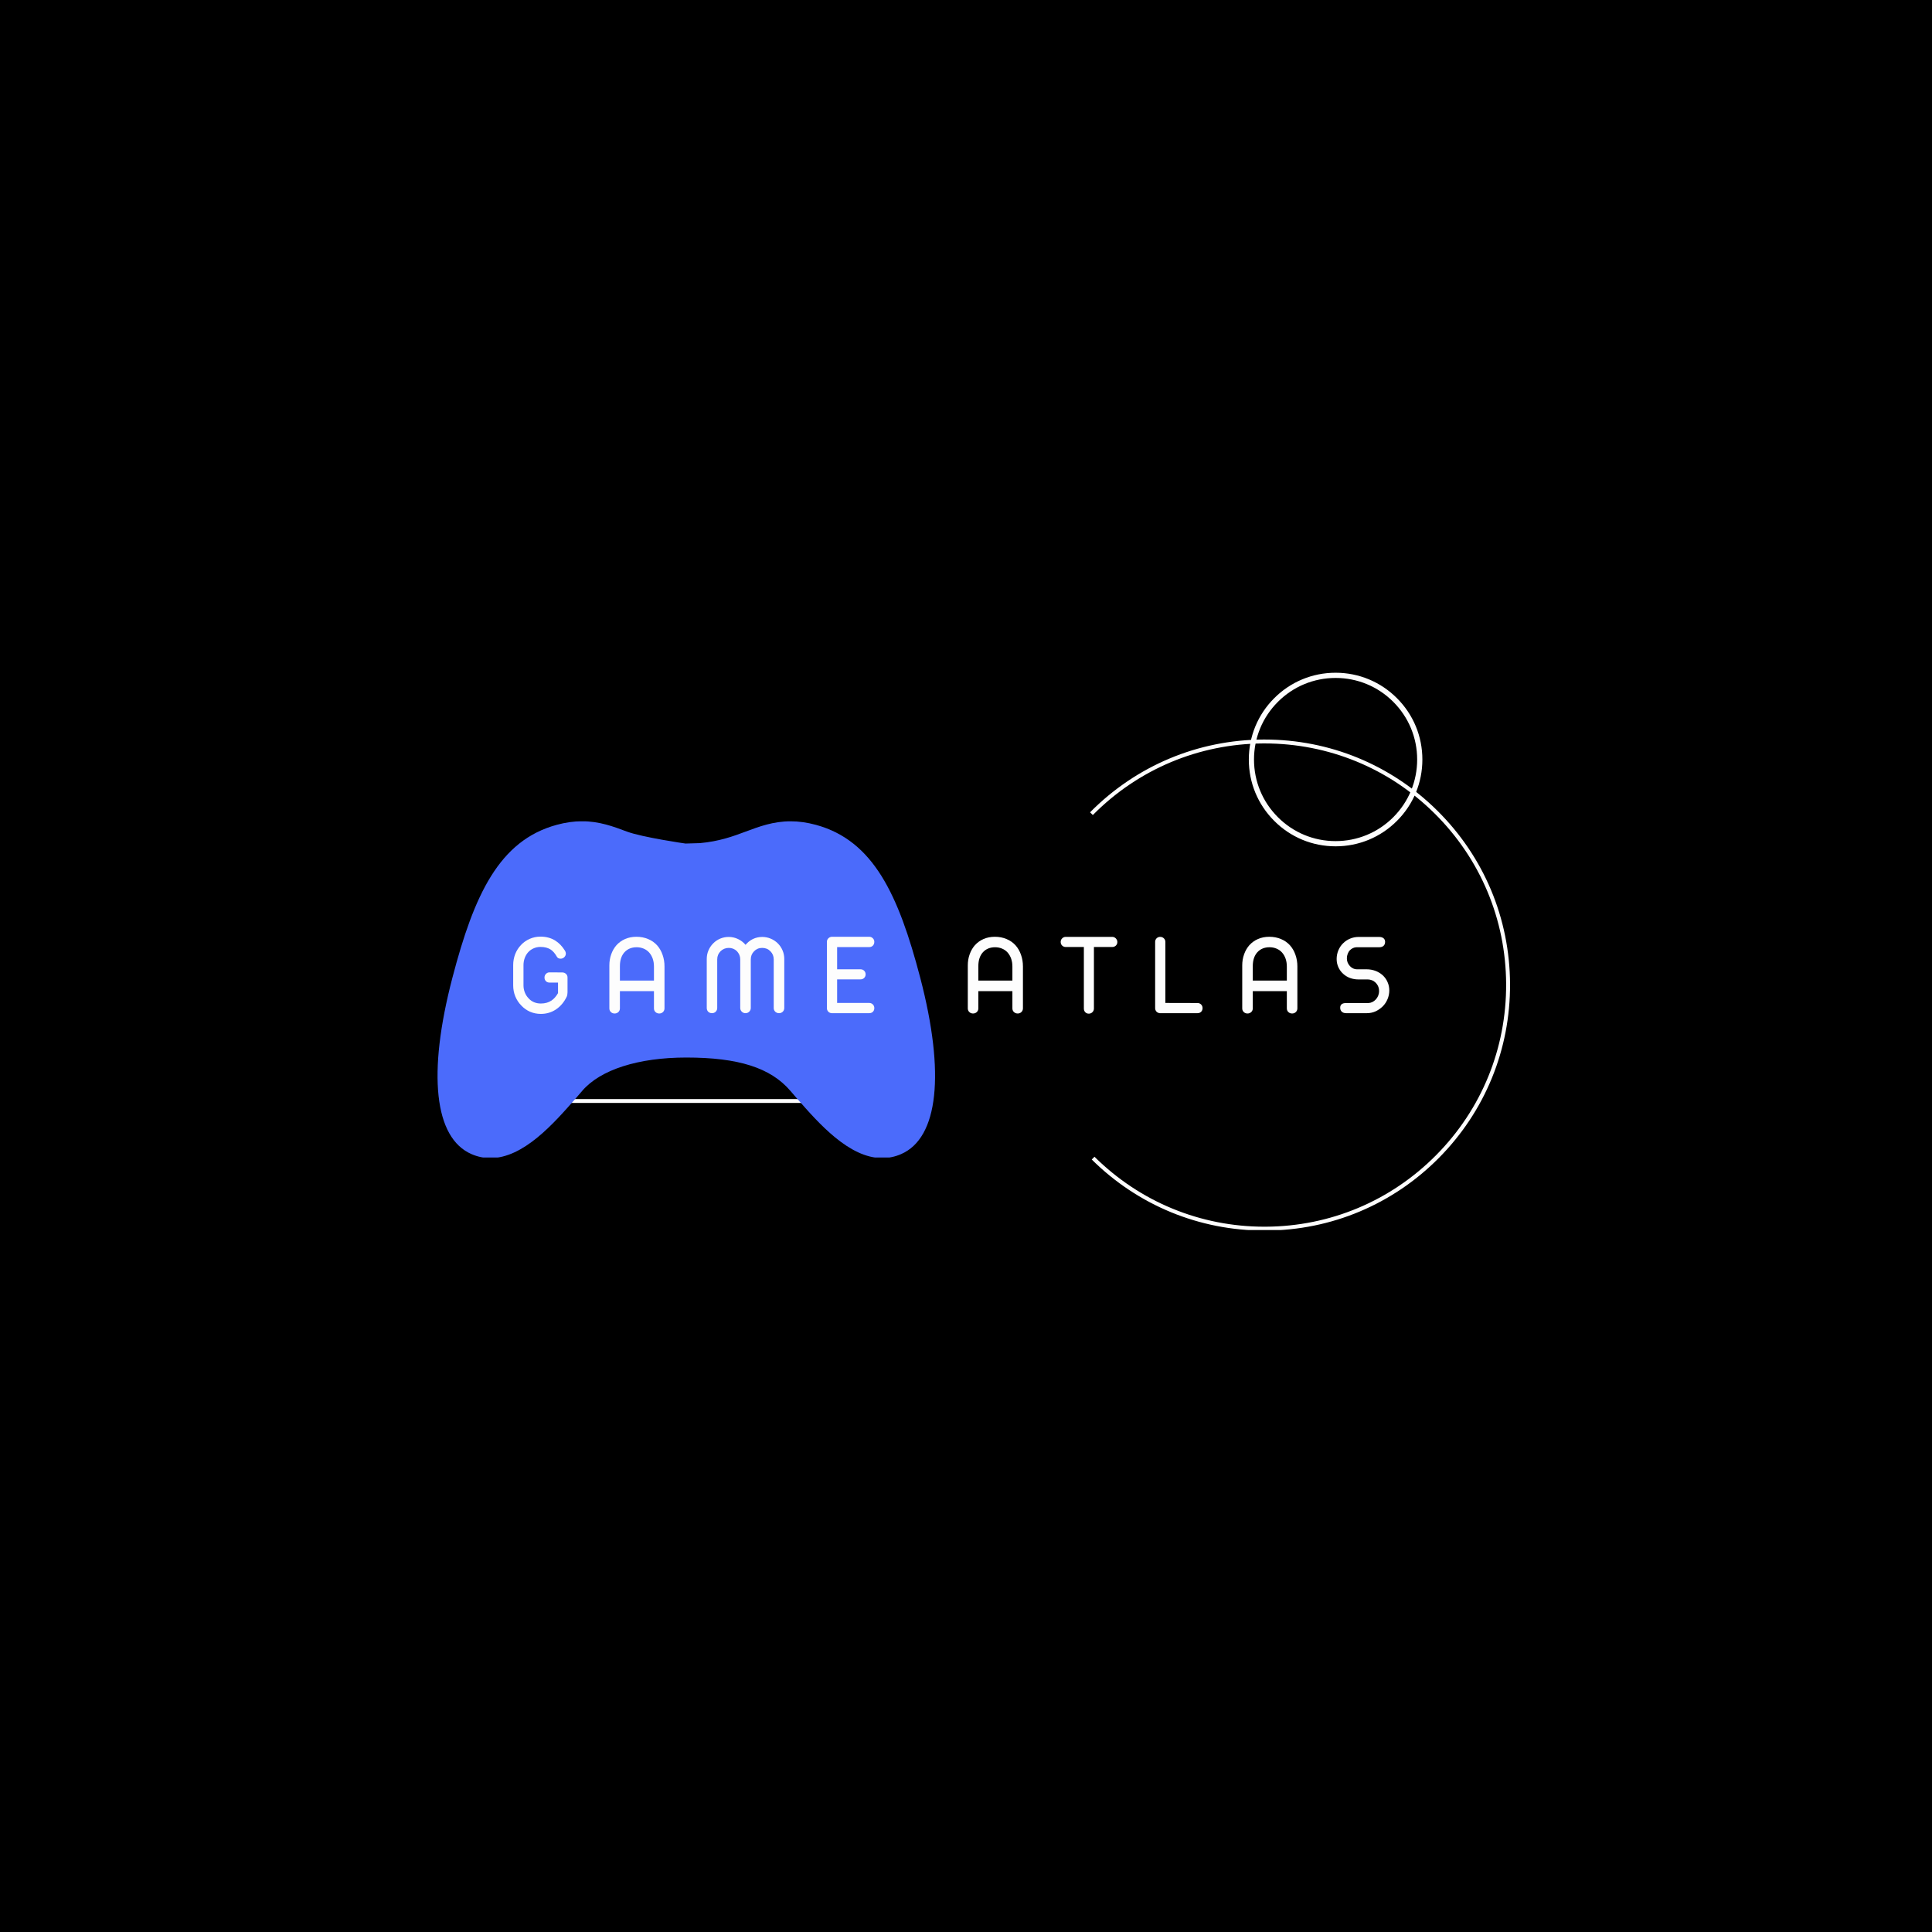 <svg xmlns="http://www.w3.org/2000/svg" xmlns:xlink="http://www.w3.org/1999/xlink" width="500" zoomAndPan="magnify" viewBox="0 0 375 375" height="500" preserveAspectRatio="xMidYMid meet" version="1.0"><defs><g/><clipPath id="55204e417a"><path d="M 211.582 143.504 L 293.332 143.504 L 293.332 238.754 L 211.582 238.754 Z M 211.582 143.504 " clip-rule="nonzero"/></clipPath><clipPath id="7c6a8ca6f5"><path d="M 242.395 130.578 L 276.082 130.578 L 276.082 164.27 L 242.395 164.27 Z M 242.395 130.578 " clip-rule="nonzero"/></clipPath><clipPath id="71e08c9c26"><path d="M 259.238 164.27 C 254.738 164.27 250.504 162.52 247.328 159.332 C 244.145 156.156 242.395 151.922 242.395 147.426 C 242.395 142.926 244.145 138.691 247.328 135.516 C 250.504 132.332 254.738 130.578 259.238 130.578 C 263.734 130.578 267.969 132.332 271.148 135.516 C 274.332 138.699 276.082 142.926 276.082 147.426 C 276.082 151.922 274.332 156.156 271.148 159.332 C 267.969 162.52 263.734 164.27 259.238 164.27 Z M 259.238 131.59 C 255.008 131.59 251.031 133.238 248.043 136.227 C 245.051 139.219 243.402 143.195 243.402 147.426 C 243.402 151.652 245.051 155.629 248.043 158.621 C 251.031 161.609 255.008 163.258 259.238 163.258 C 263.465 163.258 267.445 161.609 270.434 158.621 C 273.422 155.629 275.07 151.652 275.07 147.426 C 275.07 143.195 273.422 139.219 270.434 136.227 C 267.445 133.238 263.465 131.59 259.238 131.59 Z M 259.238 131.59 " clip-rule="nonzero"/></clipPath><clipPath id="b5ab6c8567"><path d="M 84 159.418 L 182 159.418 L 182 224.668 L 84 224.668 Z M 84 159.418 " clip-rule="nonzero"/></clipPath><clipPath id="5b8f950c37"><path d="M 95.223 182.652 L 121.473 182.652 L 121.473 192.402 L 95.223 192.402 Z M 95.223 182.652 " clip-rule="nonzero"/></clipPath><clipPath id="c167f204f7"><path d="M 103 174 L 114 174 L 114 201 L 103 201 Z M 103 174 " clip-rule="nonzero"/></clipPath><clipPath id="edd8f54311"><path d="M 104.066 200.871 L 103.395 174.629 L 113.141 174.379 L 113.816 200.621 Z M 104.066 200.871 " clip-rule="nonzero"/></clipPath><clipPath id="e1cc273c7c"><path d="M 99.738 205.465 L 98.738 166.477 L 114.484 166.074 L 115.484 205.059 Z M 99.738 205.465 " clip-rule="nonzero"/></clipPath><clipPath id="a49f3bb1d3"><path d="M 152 168 L 173 168 L 173 201 L 152 201 Z M 152 168 " clip-rule="nonzero"/></clipPath><clipPath id="0726e608f0"><path d="M 161.434 200.863 L 152.375 171.477 L 163.129 168.164 L 172.184 197.551 Z M 161.434 200.863 " clip-rule="nonzero"/></clipPath><clipPath id="af164e83e2"><path d="M 158.016 207.383 L 144.766 164.379 L 162.684 158.859 L 175.934 201.863 Z M 158.016 207.383 " clip-rule="nonzero"/></clipPath><clipPath id="3b57f566e9"><path d="M 140 171 L 161 171 L 161 204 L 140 204 Z M 140 171 " clip-rule="nonzero"/></clipPath><clipPath id="8dfaa4463c"><path d="M 149.469 203.895 L 140.414 174.512 L 151.164 171.195 L 160.219 200.582 Z M 149.469 203.895 " clip-rule="nonzero"/></clipPath><clipPath id="351116ec3b"><path d="M 146.055 210.418 L 132.801 167.414 L 150.719 161.891 L 163.973 204.895 Z M 146.055 210.418 " clip-rule="nonzero"/></clipPath></defs><rect x="-37.5" width="450" fill="#ffffff" y="-37.5" height="450" fill-opacity="1"/><rect x="-37.5" width="450" fill="#000000" y="-37.5" height="450" fill-opacity="1"/><g clip-path="url(#55204e417a)"><path fill="#fdfdfd" d="M 245.434 238.855 C 232.793 238.855 220.895 233.961 211.906 225.059 L 212.438 224.523 C 221.281 233.285 232.996 238.102 245.434 238.102 C 245.512 238.102 245.59 238.102 245.668 238.102 C 258.195 238.039 269.945 233.105 278.762 224.203 C 287.578 215.305 292.398 203.504 292.34 190.977 C 292.277 178.449 287.344 166.695 278.441 157.879 C 269.598 149.117 257.887 144.301 245.445 144.301 C 245.367 144.301 245.293 144.301 245.215 144.301 C 232.688 144.363 220.934 149.297 212.117 158.199 L 211.582 157.668 C 220.539 148.621 232.484 143.609 245.211 143.543 C 245.289 143.543 245.367 143.543 245.449 143.543 C 258.09 143.543 269.988 148.438 278.977 157.34 C 288.02 166.297 293.035 178.242 293.098 190.973 C 293.156 203.703 288.258 215.695 279.301 224.738 C 270.344 233.781 258.398 238.797 245.668 238.855 C 245.59 238.855 245.512 238.855 245.434 238.855 Z M 245.434 238.855 " fill-opacity="1" fill-rule="nonzero"/></g><path stroke-linecap="round" transform="matrix(0.75, 0, 0, 0.75, 86.132, 213.328)" fill="none" stroke-linejoin="miter" d="M 0.501 0.5 L 100.891 0.5 " stroke="#fdfdfd" stroke-width="1" stroke-opacity="1" stroke-miterlimit="4"/><g clip-path="url(#7c6a8ca6f5)"><g clip-path="url(#71e08c9c26)"><path fill="#fdfdfd" d="M 242.395 130.578 L 276.082 130.578 L 276.082 164.27 L 242.395 164.27 Z M 242.395 130.578 " fill-opacity="1" fill-rule="nonzero"/></g></g><g clip-path="url(#b5ab6c8567)"><path fill="#4b6bfb" d="M 178.617 189.777 C 174.406 173.711 169.551 163.141 158.367 160.102 C 156.66 159.641 155.055 159.414 153.453 159.414 C 150.078 159.414 147.363 160.43 144.73 161.414 C 142.312 162.32 139.605 163.312 135.867 163.648 L 133.066 163.73 C 133.066 163.746 124.613 162.508 121.672 161.406 C 119.055 160.422 116.344 159.406 112.984 159.406 C 111.379 159.406 109.77 159.633 108.062 160.098 C 96.871 163.137 92.016 173.707 87.812 189.773 C 82.938 208.387 84.285 220.863 91.508 224.008 C 92.684 224.523 93.926 224.785 95.188 224.785 C 101.609 224.785 107.516 218.035 111.832 213.098 L 113.004 211.738 C 116.523 207.625 123.891 205.266 133.215 205.266 C 143.355 205.266 149.59 207.262 153.422 211.742 L 154.598 213.105 C 158.906 218.035 164.809 224.781 171.234 224.781 C 172.508 224.781 173.742 224.52 174.91 224.008 C 182.133 220.863 183.484 208.387 178.617 189.777 Z M 117.867 191.035 L 113.047 191.035 L 113.047 195.703 C 113.047 197.418 111.539 198.859 109.754 198.859 C 107.969 198.859 106.461 197.418 106.461 195.703 L 106.461 191.035 L 101.93 191.035 C 100.223 191.035 98.777 189.523 98.777 187.742 C 98.777 185.953 100.223 184.445 101.93 184.445 L 106.461 184.445 L 106.461 179.77 C 106.461 178.062 107.969 176.613 109.754 176.613 C 111.539 176.613 113.047 178.062 113.047 179.77 L 113.047 184.445 L 117.867 184.445 C 119.574 184.445 121.023 185.953 121.023 187.742 C 121.023 189.527 119.574 191.035 117.867 191.035 Z M 152.109 196.766 C 149.438 196.766 147.266 194.594 147.266 191.926 C 147.266 189.258 149.441 187.086 152.109 187.086 C 154.773 187.086 156.941 189.258 156.941 191.926 C 156.941 194.594 154.773 196.766 152.109 196.766 Z M 161.137 187.738 C 158.465 187.738 156.297 185.566 156.297 182.898 C 156.297 180.23 158.469 178.062 161.137 178.062 C 163.801 178.062 165.973 180.23 165.977 182.898 C 165.977 185.566 163.801 187.738 161.137 187.738 Z M 161.137 187.738 " fill-opacity="1" fill-rule="nonzero"/></g><g clip-path="url(#5b8f950c37)"><path fill="#4b6bfb" d="M 123.891 194.238 C 126.605 194.238 127.945 194.109 128.695 193.359 C 129.078 192.977 129.305 192.441 129.434 191.625 C 129.551 190.848 129.578 189.836 129.578 188.555 L 129.578 184.539 C 129.578 181.828 129.449 180.488 128.695 179.738 C 128.68 179.719 128.66 179.699 128.641 179.684 L 128.637 179.68 L 127.934 179.031 L 127.93 179.031 C 127.555 178.684 127.031 178.473 126.254 178.352 C 125.477 178.23 124.465 178.207 123.184 178.207 L 96.43 178.207 C 93.816 178.207 92.48 178.324 91.715 179.004 C 91.684 179.031 91.656 179.059 91.625 179.086 C 91.246 179.469 91.02 180 90.891 180.82 C 90.77 181.594 90.746 182.605 90.746 183.887 L 90.746 187.906 C 90.746 190.617 90.875 191.953 91.625 192.707 C 91.629 192.707 91.629 192.707 91.629 192.707 C 91.645 192.727 91.664 192.742 91.684 192.762 L 92.387 193.41 L 92.391 193.414 C 92.766 193.762 93.289 193.973 94.066 194.094 C 94.844 194.211 95.855 194.238 97.137 194.238 Z M 123.891 194.238 " fill-opacity="1" fill-rule="nonzero"/><path stroke-linecap="butt" transform="matrix(0.015, 0, 0, 0.015, 90.746, 178.206)" fill-opacity="1" fill="#4b6bfb" fill-rule="nonzero" stroke-linejoin="miter" d="M 2223.696 7.283 C 2578.515 7.283 2606.364 34.865 2606.364 389.416 L 2606.364 664.97 C 2606.364 1019.252 2578.515 1047.102 2223.696 1047.102 L 389.619 1047.102 C 35.068 1047.102 7.219 1019.252 7.219 664.97 L 7.219 389.416 C 7.219 34.865 35.068 7.283 389.619 7.283 Z M 2223.696 7.283 " stroke="#000000" stroke-width="10" stroke-opacity="1" stroke-miterlimit="10"/></g><g clip-path="url(#c167f204f7)"><g clip-path="url(#edd8f54311)"><g clip-path="url(#e1cc273c7c)"><path fill="#4b6bfb" d="M 114.914 171.914 C 114.844 169.203 114.684 167.867 113.91 167.137 C 113.52 166.762 112.98 166.551 112.16 166.445 C 111.379 166.344 110.367 166.344 109.09 166.379 L 105.074 166.48 C 102.363 166.551 101.027 166.711 100.297 167.484 C 100.277 167.504 100.258 167.523 100.242 167.543 L 99.609 168.266 L 99.609 168.27 C 99.27 168.652 99.074 169.18 98.973 169.961 C 98.871 170.742 98.875 171.754 98.906 173.035 L 99.594 199.777 C 99.66 202.391 99.812 203.723 100.512 204.477 C 100.539 204.504 100.566 204.531 100.594 204.559 C 100.984 204.93 101.527 205.145 102.348 205.25 C 103.125 205.352 104.137 205.348 105.418 205.316 L 109.434 205.211 C 112.145 205.145 113.477 204.98 114.211 204.211 L 114.211 204.207 C 114.23 204.191 114.246 204.172 114.262 204.152 C 114.262 204.152 114.266 204.152 114.266 204.152 L 114.895 203.43 L 114.898 203.43 C 115.234 203.043 115.434 202.516 115.535 201.734 C 115.633 200.953 115.633 199.941 115.602 198.66 Z M 114.914 171.914 " fill-opacity="1" fill-rule="nonzero"/><path stroke-linecap="butt" transform="matrix(-0, -0.015, 0.015, -0, 99.738, 205.462)" fill-opacity="1" fill="#4b6bfb" fill-rule="nonzero" stroke-linejoin="miter" d="M 2223.763 7.225 C 2578.431 7.218 2606.381 34.99 2606.395 389.39 L 2606.294 664.764 C 2606.301 1019.431 2578.535 1047.114 2223.867 1047.121 L 389.727 1046.935 C 35.06 1046.942 7.371 1019.444 7.364 664.776 L 7.197 389.396 C 7.183 34.996 34.949 7.313 389.617 7.306 Z M 2223.763 7.225 " stroke="#000000" stroke-width="10" stroke-opacity="1" stroke-miterlimit="10"/></g></g></g><g clip-path="url(#a49f3bb1d3)"><g clip-path="url(#0726e608f0)"><g clip-path="url(#af164e83e2)"><path fill="#4b6bfb" d="M 164.5 164.918 C 163.57 161.895 162.969 160.445 161.871 159.863 C 161.312 159.57 160.641 159.5 159.684 159.641 C 158.777 159.773 157.641 160.094 156.215 160.531 L 151.734 161.914 C 148.711 162.844 147.266 163.445 146.684 164.543 C 146.668 164.57 146.656 164.602 146.641 164.629 L 146.16 165.641 L 146.156 165.641 C 145.902 166.184 145.844 166.836 145.977 167.742 C 146.109 168.652 146.43 169.789 146.871 171.215 L 156.062 201.043 C 156.961 203.957 157.551 205.41 158.574 206.031 C 158.613 206.055 158.652 206.078 158.695 206.098 C 159.25 206.395 159.926 206.461 160.879 206.324 C 161.785 206.191 162.922 205.871 164.352 205.43 L 168.828 204.051 C 171.852 203.117 173.301 202.52 173.879 201.418 C 173.895 201.391 173.906 201.363 173.922 201.34 C 173.922 201.336 173.922 201.336 173.922 201.336 L 174.406 200.328 L 174.406 200.324 C 174.664 199.785 174.719 199.133 174.586 198.223 C 174.453 197.316 174.133 196.176 173.695 194.75 Z M 164.5 164.918 " fill-opacity="1" fill-rule="nonzero"/><path stroke-linecap="butt" transform="matrix(-0.005, -0.016, 0.016, -0.005, 158.017, 207.383)" fill-opacity="1" fill="#4b6bfb" fill-rule="nonzero" stroke-linejoin="miter" d="M 2223.808 7.229 C 2578.549 7.269 2606.263 35.024 2606.291 389.546 L 2606.253 664.786 C 2606.28 1019.307 2578.525 1047.022 2223.784 1046.982 L 389.682 1047.143 C 34.941 1047.103 7.227 1019.348 7.2 664.826 L 7.305 389.367 C 7.21 35.065 35.034 7.131 389.774 7.171 Z M 2223.808 7.229 " stroke="#000000" stroke-width="10" stroke-opacity="1" stroke-miterlimit="10"/></g></g></g><g clip-path="url(#3b57f566e9)"><g clip-path="url(#8dfaa4463c)"><g clip-path="url(#351116ec3b)"><path fill="#4b6bfb" d="M 152.539 167.953 C 151.605 164.926 151.004 163.48 149.906 162.898 C 149.352 162.605 148.676 162.535 147.723 162.676 C 146.812 162.809 145.676 163.129 144.25 163.566 L 139.77 164.945 C 136.746 165.879 135.301 166.48 134.719 167.578 C 134.707 167.605 134.691 167.633 134.68 167.66 L 134.676 167.664 L 134.195 168.676 C 133.938 169.215 133.883 169.871 134.012 170.777 C 134.145 171.684 134.465 172.82 134.906 174.25 L 144.098 204.078 C 144.996 206.992 145.586 208.441 146.609 209.066 C 146.648 209.09 146.691 209.113 146.73 209.133 C 147.285 209.426 147.961 209.496 148.914 209.355 C 149.824 209.223 150.961 208.906 152.387 208.465 L 156.863 207.086 C 159.891 206.152 161.336 205.551 161.914 204.453 L 161.918 204.453 C 161.93 204.426 161.945 204.398 161.957 204.371 L 162.441 203.363 L 162.441 203.359 C 162.699 202.82 162.758 202.164 162.625 201.258 C 162.492 200.348 162.172 199.211 161.73 197.781 Z M 152.539 167.953 " fill-opacity="1" fill-rule="nonzero"/><path stroke-linecap="butt" transform="matrix(-0.005, -0.016, 0.016, -0.005, 146.053, 210.417)" fill-opacity="1" fill="#4b6bfb" fill-rule="nonzero" stroke-linejoin="miter" d="M 2223.744 7.163 C 2578.485 7.203 2606.199 34.959 2606.226 389.48 L 2606.188 664.72 C 2606.216 1019.242 2578.46 1046.956 2223.652 1047.135 L 389.618 1047.077 C 35.096 1047.105 7.163 1019.282 7.354 664.828 L 7.173 389.52 C 7.146 34.999 34.901 7.285 389.642 7.325 Z M 2223.744 7.163 " stroke="#000000" stroke-width="10" stroke-opacity="1" stroke-miterlimit="10"/></g></g></g><g fill="#fdfdfd" fill-opacity="1"><g transform="translate(186.427, 196.657)"><g><path d="M 2.438 0.062 C 2.156 0.062 1.914 -0.031 1.719 -0.219 C 1.52 -0.406 1.422 -0.645 1.422 -0.938 L 1.422 -9.281 C 1.422 -10.031 1.539 -10.742 1.781 -11.422 C 2.02 -12.098 2.359 -12.688 2.797 -13.188 C 3.266 -13.707 3.82 -14.109 4.469 -14.391 C 5.125 -14.68 5.859 -14.828 6.672 -14.828 C 7.504 -14.828 8.258 -14.68 8.938 -14.391 C 9.625 -14.109 10.207 -13.703 10.688 -13.172 C 11.156 -12.648 11.508 -12.035 11.75 -11.328 C 12 -10.629 12.125 -9.879 12.125 -9.078 L 12.125 -0.938 C 12.125 -0.656 12.023 -0.414 11.828 -0.219 C 11.629 -0.031 11.391 0.062 11.109 0.062 C 10.816 0.062 10.57 -0.031 10.375 -0.219 C 10.176 -0.406 10.078 -0.645 10.078 -0.938 L 10.078 -4.281 L 3.469 -4.281 L 3.469 -0.938 C 3.469 -0.645 3.367 -0.406 3.172 -0.219 C 2.973 -0.031 2.727 0.062 2.438 0.062 Z M 3.469 -6.328 L 10.078 -6.328 L 10.078 -9.047 C 10.078 -10.148 9.77 -11.055 9.156 -11.766 C 8.863 -12.098 8.504 -12.352 8.078 -12.531 C 7.66 -12.707 7.207 -12.797 6.719 -12.797 C 5.738 -12.797 4.953 -12.473 4.359 -11.828 C 3.766 -11.172 3.469 -10.27 3.469 -9.125 Z M 3.469 -6.328 "/></g></g></g><g fill="#fdfdfd" fill-opacity="1"><g transform="translate(205.44, 196.657)"><g><path d="M 5.891 0.094 C 5.617 0.094 5.391 0 5.203 -0.188 C 5.023 -0.383 4.938 -0.625 4.938 -0.906 L 4.938 -12.844 L 1.422 -12.844 C 1.148 -12.844 0.914 -12.938 0.719 -13.125 C 0.531 -13.312 0.438 -13.547 0.438 -13.828 C 0.438 -14.098 0.531 -14.328 0.719 -14.516 C 0.914 -14.711 1.148 -14.812 1.422 -14.812 L 10.438 -14.812 C 10.707 -14.812 10.941 -14.711 11.141 -14.516 C 11.336 -14.305 11.438 -14.07 11.438 -13.812 C 11.438 -13.531 11.336 -13.297 11.141 -13.109 C 10.941 -12.93 10.707 -12.844 10.438 -12.844 L 6.891 -12.844 L 6.891 -0.906 C 6.891 -0.625 6.789 -0.383 6.594 -0.188 C 6.395 0 6.16 0.094 5.891 0.094 Z M 5.891 0.094 "/></g></g></g><g fill="#fdfdfd" fill-opacity="1"><g transform="translate(222.713, 196.657)"><g><path d="M 2.359 0 L 2.328 -0.016 C 2.086 -0.047 1.891 -0.148 1.734 -0.328 C 1.578 -0.516 1.5 -0.734 1.5 -0.984 L 1.5 -13.828 C 1.5 -14.109 1.594 -14.344 1.781 -14.531 C 1.969 -14.719 2.203 -14.812 2.484 -14.812 C 2.754 -14.812 2.988 -14.719 3.188 -14.531 C 3.383 -14.344 3.484 -14.109 3.484 -13.828 L 3.484 -1.984 L 9.719 -1.969 C 10 -1.969 10.234 -1.875 10.422 -1.688 C 10.609 -1.5 10.703 -1.266 10.703 -0.984 C 10.703 -0.691 10.609 -0.453 10.422 -0.266 C 10.234 -0.086 10 0 9.719 0 Z M 2.359 0 "/></g></g></g><g fill="#fdfdfd" fill-opacity="1"><g transform="translate(239.695, 196.657)"><g><path d="M 2.438 0.062 C 2.156 0.062 1.914 -0.031 1.719 -0.219 C 1.52 -0.406 1.422 -0.645 1.422 -0.938 L 1.422 -9.281 C 1.422 -10.031 1.539 -10.742 1.781 -11.422 C 2.02 -12.098 2.359 -12.688 2.797 -13.188 C 3.266 -13.707 3.82 -14.109 4.469 -14.391 C 5.125 -14.68 5.859 -14.828 6.672 -14.828 C 7.504 -14.828 8.258 -14.68 8.938 -14.391 C 9.625 -14.109 10.207 -13.703 10.688 -13.172 C 11.156 -12.648 11.508 -12.035 11.75 -11.328 C 12 -10.629 12.125 -9.879 12.125 -9.078 L 12.125 -0.938 C 12.125 -0.656 12.023 -0.414 11.828 -0.219 C 11.629 -0.031 11.391 0.062 11.109 0.062 C 10.816 0.062 10.57 -0.031 10.375 -0.219 C 10.176 -0.406 10.078 -0.645 10.078 -0.938 L 10.078 -4.281 L 3.469 -4.281 L 3.469 -0.938 C 3.469 -0.645 3.367 -0.406 3.172 -0.219 C 2.973 -0.031 2.727 0.062 2.438 0.062 Z M 3.469 -6.328 L 10.078 -6.328 L 10.078 -9.047 C 10.078 -10.148 9.77 -11.055 9.156 -11.766 C 8.863 -12.098 8.504 -12.352 8.078 -12.531 C 7.66 -12.707 7.207 -12.797 6.719 -12.797 C 5.738 -12.797 4.953 -12.473 4.359 -11.828 C 3.766 -11.172 3.469 -10.27 3.469 -9.125 Z M 3.469 -6.328 "/></g></g></g><g fill="#fdfdfd" fill-opacity="1"><g transform="translate(258.708, 196.657)"><g><path d="M 6.594 0 L 2.578 0 C 2.223 0 1.941 -0.094 1.734 -0.281 C 1.523 -0.477 1.422 -0.738 1.422 -1.062 C 1.422 -1.664 1.805 -1.969 2.578 -1.969 L 6.922 -1.969 C 7.16 -1.977 7.406 -2.039 7.656 -2.156 C 7.906 -2.281 8.129 -2.445 8.328 -2.656 C 8.523 -2.863 8.68 -3.109 8.797 -3.391 C 8.91 -3.672 8.969 -3.973 8.969 -4.297 C 8.969 -4.953 8.734 -5.504 8.266 -5.953 C 8.066 -6.148 7.836 -6.297 7.578 -6.391 C 7.316 -6.492 7.055 -6.547 6.797 -6.547 L 4.984 -6.547 C 4.398 -6.547 3.848 -6.641 3.328 -6.828 C 2.816 -7.023 2.367 -7.301 1.984 -7.656 C 1.586 -8.02 1.281 -8.445 1.062 -8.938 C 0.844 -9.426 0.734 -9.953 0.734 -10.516 C 0.734 -11.098 0.844 -11.656 1.062 -12.188 C 1.289 -12.727 1.598 -13.188 1.984 -13.562 C 2.379 -13.957 2.832 -14.258 3.344 -14.469 C 3.863 -14.688 4.41 -14.797 4.984 -14.797 L 8.969 -14.797 C 9.344 -14.797 9.629 -14.711 9.828 -14.547 C 10.035 -14.379 10.141 -14.145 10.141 -13.844 C 10.141 -13.508 10.035 -13.25 9.828 -13.062 C 9.629 -12.883 9.344 -12.797 8.969 -12.797 L 4.578 -12.797 C 4.086 -12.773 3.66 -12.578 3.297 -12.203 C 3.117 -12.016 2.977 -11.781 2.875 -11.5 C 2.77 -11.227 2.719 -10.945 2.719 -10.656 C 2.719 -10.352 2.77 -10.07 2.875 -9.812 C 2.988 -9.551 3.141 -9.32 3.328 -9.125 C 3.516 -8.926 3.723 -8.773 3.953 -8.672 C 4.18 -8.566 4.414 -8.516 4.656 -8.516 L 6.562 -8.516 C 7.156 -8.516 7.719 -8.414 8.25 -8.219 C 8.781 -8.02 9.25 -7.738 9.656 -7.375 C 10.07 -7 10.391 -6.555 10.609 -6.047 C 10.836 -5.547 10.953 -5 10.953 -4.406 C 10.953 -3.82 10.836 -3.258 10.609 -2.719 C 10.391 -2.188 10.078 -1.719 9.672 -1.312 C 9.254 -0.906 8.785 -0.582 8.266 -0.344 C 7.742 -0.113 7.188 0 6.594 0 Z M 6.594 0 "/></g></g></g><g fill="#fdfdfd" fill-opacity="1"><g transform="translate(275.864, 196.657)"><g/></g></g><g fill="#fdfdfd" fill-opacity="1"><g transform="translate(98.234, 196.657)"><g><path d="M 6.75 0.141 C 6 0.141 5.297 0 4.641 -0.281 C 3.992 -0.57 3.426 -0.977 2.938 -1.5 C 2.445 -2 2.062 -2.586 1.781 -3.266 C 1.508 -3.941 1.375 -4.656 1.375 -5.406 L 1.375 -9.328 C 1.375 -10.078 1.504 -10.789 1.766 -11.469 C 2.035 -12.145 2.41 -12.734 2.891 -13.234 C 3.367 -13.742 3.93 -14.141 4.578 -14.422 C 5.223 -14.711 5.922 -14.859 6.672 -14.859 C 7.773 -14.859 8.738 -14.598 9.562 -14.078 C 10.281 -13.617 10.883 -12.992 11.375 -12.203 C 11.52 -11.992 11.594 -11.781 11.594 -11.562 C 11.594 -11.301 11.492 -11.07 11.297 -10.875 C 11.098 -10.676 10.859 -10.578 10.578 -10.578 C 10.242 -10.578 10.004 -10.703 9.859 -10.953 C 9.504 -11.578 9.113 -12.035 8.688 -12.328 C 8.156 -12.68 7.484 -12.859 6.672 -12.859 C 6.191 -12.859 5.742 -12.766 5.328 -12.578 C 4.922 -12.398 4.57 -12.148 4.281 -11.828 C 3.988 -11.504 3.766 -11.125 3.609 -10.688 C 3.453 -10.258 3.375 -9.805 3.375 -9.328 L 3.375 -5.406 C 3.375 -4.926 3.457 -4.473 3.625 -4.047 C 3.789 -3.617 4.023 -3.242 4.328 -2.922 C 4.617 -2.586 4.973 -2.328 5.391 -2.141 C 5.805 -1.961 6.258 -1.875 6.75 -1.875 C 7.551 -1.875 8.238 -2.066 8.812 -2.453 C 9.289 -2.773 9.711 -3.254 10.078 -3.891 L 10.078 -5.938 L 8.422 -5.938 C 8.141 -5.938 7.906 -6.031 7.719 -6.219 C 7.539 -6.414 7.453 -6.648 7.453 -6.922 C 7.453 -7.191 7.547 -7.426 7.734 -7.625 C 7.922 -7.82 8.148 -7.922 8.422 -7.922 L 10.906 -7.906 C 11.188 -7.906 11.426 -7.812 11.625 -7.625 C 11.82 -7.445 11.922 -7.211 11.922 -6.922 L 11.922 -4.031 C 11.922 -3.883 11.906 -3.727 11.875 -3.562 C 11.844 -3.406 11.805 -3.285 11.766 -3.203 C 11.266 -2.16 10.586 -1.348 9.734 -0.766 C 8.848 -0.16 7.852 0.141 6.75 0.141 Z M 6.75 0.141 "/></g></g></g><g fill="#fdfdfd" fill-opacity="1"><g transform="translate(116.854, 196.657)"><g><path d="M 2.438 0.062 C 2.156 0.062 1.914 -0.031 1.719 -0.219 C 1.52 -0.406 1.422 -0.645 1.422 -0.938 L 1.422 -9.281 C 1.422 -10.031 1.539 -10.742 1.781 -11.422 C 2.02 -12.098 2.359 -12.688 2.797 -13.188 C 3.266 -13.707 3.82 -14.109 4.469 -14.391 C 5.125 -14.68 5.859 -14.828 6.672 -14.828 C 7.504 -14.828 8.258 -14.68 8.938 -14.391 C 9.625 -14.109 10.207 -13.703 10.688 -13.172 C 11.156 -12.648 11.508 -12.035 11.75 -11.328 C 12 -10.629 12.125 -9.879 12.125 -9.078 L 12.125 -0.938 C 12.125 -0.656 12.023 -0.414 11.828 -0.219 C 11.629 -0.031 11.391 0.062 11.109 0.062 C 10.816 0.062 10.57 -0.031 10.375 -0.219 C 10.176 -0.406 10.078 -0.645 10.078 -0.938 L 10.078 -4.281 L 3.469 -4.281 L 3.469 -0.938 C 3.469 -0.645 3.367 -0.406 3.172 -0.219 C 2.973 -0.031 2.727 0.062 2.438 0.062 Z M 3.469 -6.328 L 10.078 -6.328 L 10.078 -9.047 C 10.078 -10.148 9.77 -11.055 9.156 -11.766 C 8.863 -12.098 8.504 -12.352 8.078 -12.531 C 7.66 -12.707 7.207 -12.797 6.719 -12.797 C 5.738 -12.797 4.953 -12.473 4.359 -11.828 C 3.766 -11.172 3.469 -10.27 3.469 -9.125 Z M 3.469 -6.328 "/></g></g></g><g fill="#fdfdfd" fill-opacity="1"><g transform="translate(135.868, 196.657)"><g><path d="M 2.328 0 C 2.035 0 1.789 -0.094 1.594 -0.281 C 1.406 -0.477 1.312 -0.723 1.312 -1.016 L 1.312 -10.516 C 1.312 -11.109 1.422 -11.66 1.641 -12.172 C 1.859 -12.691 2.164 -13.148 2.562 -13.547 C 2.945 -13.941 3.398 -14.25 3.922 -14.469 C 4.441 -14.688 4.992 -14.797 5.578 -14.797 C 6.211 -14.797 6.812 -14.66 7.375 -14.391 C 7.938 -14.129 8.426 -13.754 8.844 -13.266 C 9.238 -13.742 9.711 -14.117 10.266 -14.391 C 10.828 -14.66 11.43 -14.797 12.078 -14.797 C 12.648 -14.797 13.195 -14.688 13.719 -14.469 C 14.25 -14.25 14.711 -13.941 15.109 -13.547 C 15.504 -13.148 15.812 -12.691 16.031 -12.172 C 16.25 -11.648 16.359 -11.098 16.359 -10.516 L 16.359 -1.016 C 16.359 -0.723 16.258 -0.477 16.062 -0.281 C 15.863 -0.094 15.625 0 15.344 0 C 15.062 0 14.816 -0.094 14.609 -0.281 C 14.41 -0.477 14.312 -0.723 14.312 -1.016 L 14.312 -10.438 C 14.312 -11.062 14.094 -11.594 13.656 -12.031 C 13.238 -12.457 12.707 -12.672 12.062 -12.672 C 11.75 -12.672 11.457 -12.613 11.188 -12.5 C 10.926 -12.383 10.695 -12.223 10.5 -12.016 C 10.07 -11.586 9.859 -11.062 9.859 -10.438 L 9.859 -1.016 C 9.859 -0.734 9.758 -0.492 9.562 -0.297 C 9.363 -0.098 9.117 0 8.828 0 C 8.547 0 8.305 -0.098 8.109 -0.297 C 7.91 -0.492 7.812 -0.734 7.812 -1.016 L 7.812 -10.469 C 7.812 -10.758 7.754 -11.039 7.641 -11.312 C 7.523 -11.582 7.367 -11.82 7.172 -12.031 C 6.734 -12.457 6.203 -12.672 5.578 -12.672 C 5.273 -12.672 4.984 -12.613 4.703 -12.5 C 4.43 -12.383 4.195 -12.227 4 -12.031 C 3.562 -11.594 3.344 -11.062 3.344 -10.438 L 3.344 -1.016 C 3.344 -0.723 3.242 -0.477 3.047 -0.281 C 2.848 -0.094 2.609 0 2.328 0 Z M 2.328 0 "/></g></g></g><g fill="#fdfdfd" fill-opacity="1"><g transform="translate(159.001, 196.657)"><g><path d="M 9.719 0 L 2.422 0 C 2.148 -0.02 1.926 -0.125 1.75 -0.312 C 1.582 -0.5 1.5 -0.727 1.5 -1 L 1.5 -13.844 C 1.5 -14.113 1.594 -14.344 1.781 -14.531 C 1.977 -14.727 2.219 -14.828 2.5 -14.828 L 9.719 -14.828 C 10 -14.828 10.234 -14.727 10.422 -14.531 C 10.609 -14.344 10.703 -14.113 10.703 -13.844 C 10.703 -13.551 10.609 -13.305 10.422 -13.109 C 10.234 -12.922 10 -12.828 9.719 -12.828 L 3.484 -12.828 L 3.484 -8.516 L 8.031 -8.516 C 8.312 -8.516 8.547 -8.422 8.734 -8.234 C 8.922 -8.047 9.016 -7.812 9.016 -7.531 C 9.016 -7.258 8.922 -7.031 8.734 -6.844 C 8.547 -6.656 8.312 -6.562 8.031 -6.562 L 3.484 -6.562 L 3.484 -1.984 L 9.719 -1.984 C 10 -1.984 10.234 -1.883 10.422 -1.688 C 10.609 -1.5 10.703 -1.266 10.703 -0.984 C 10.703 -0.691 10.609 -0.453 10.422 -0.266 C 10.234 -0.086 10 0 9.719 0 Z M 9.719 0 "/></g></g></g></svg>